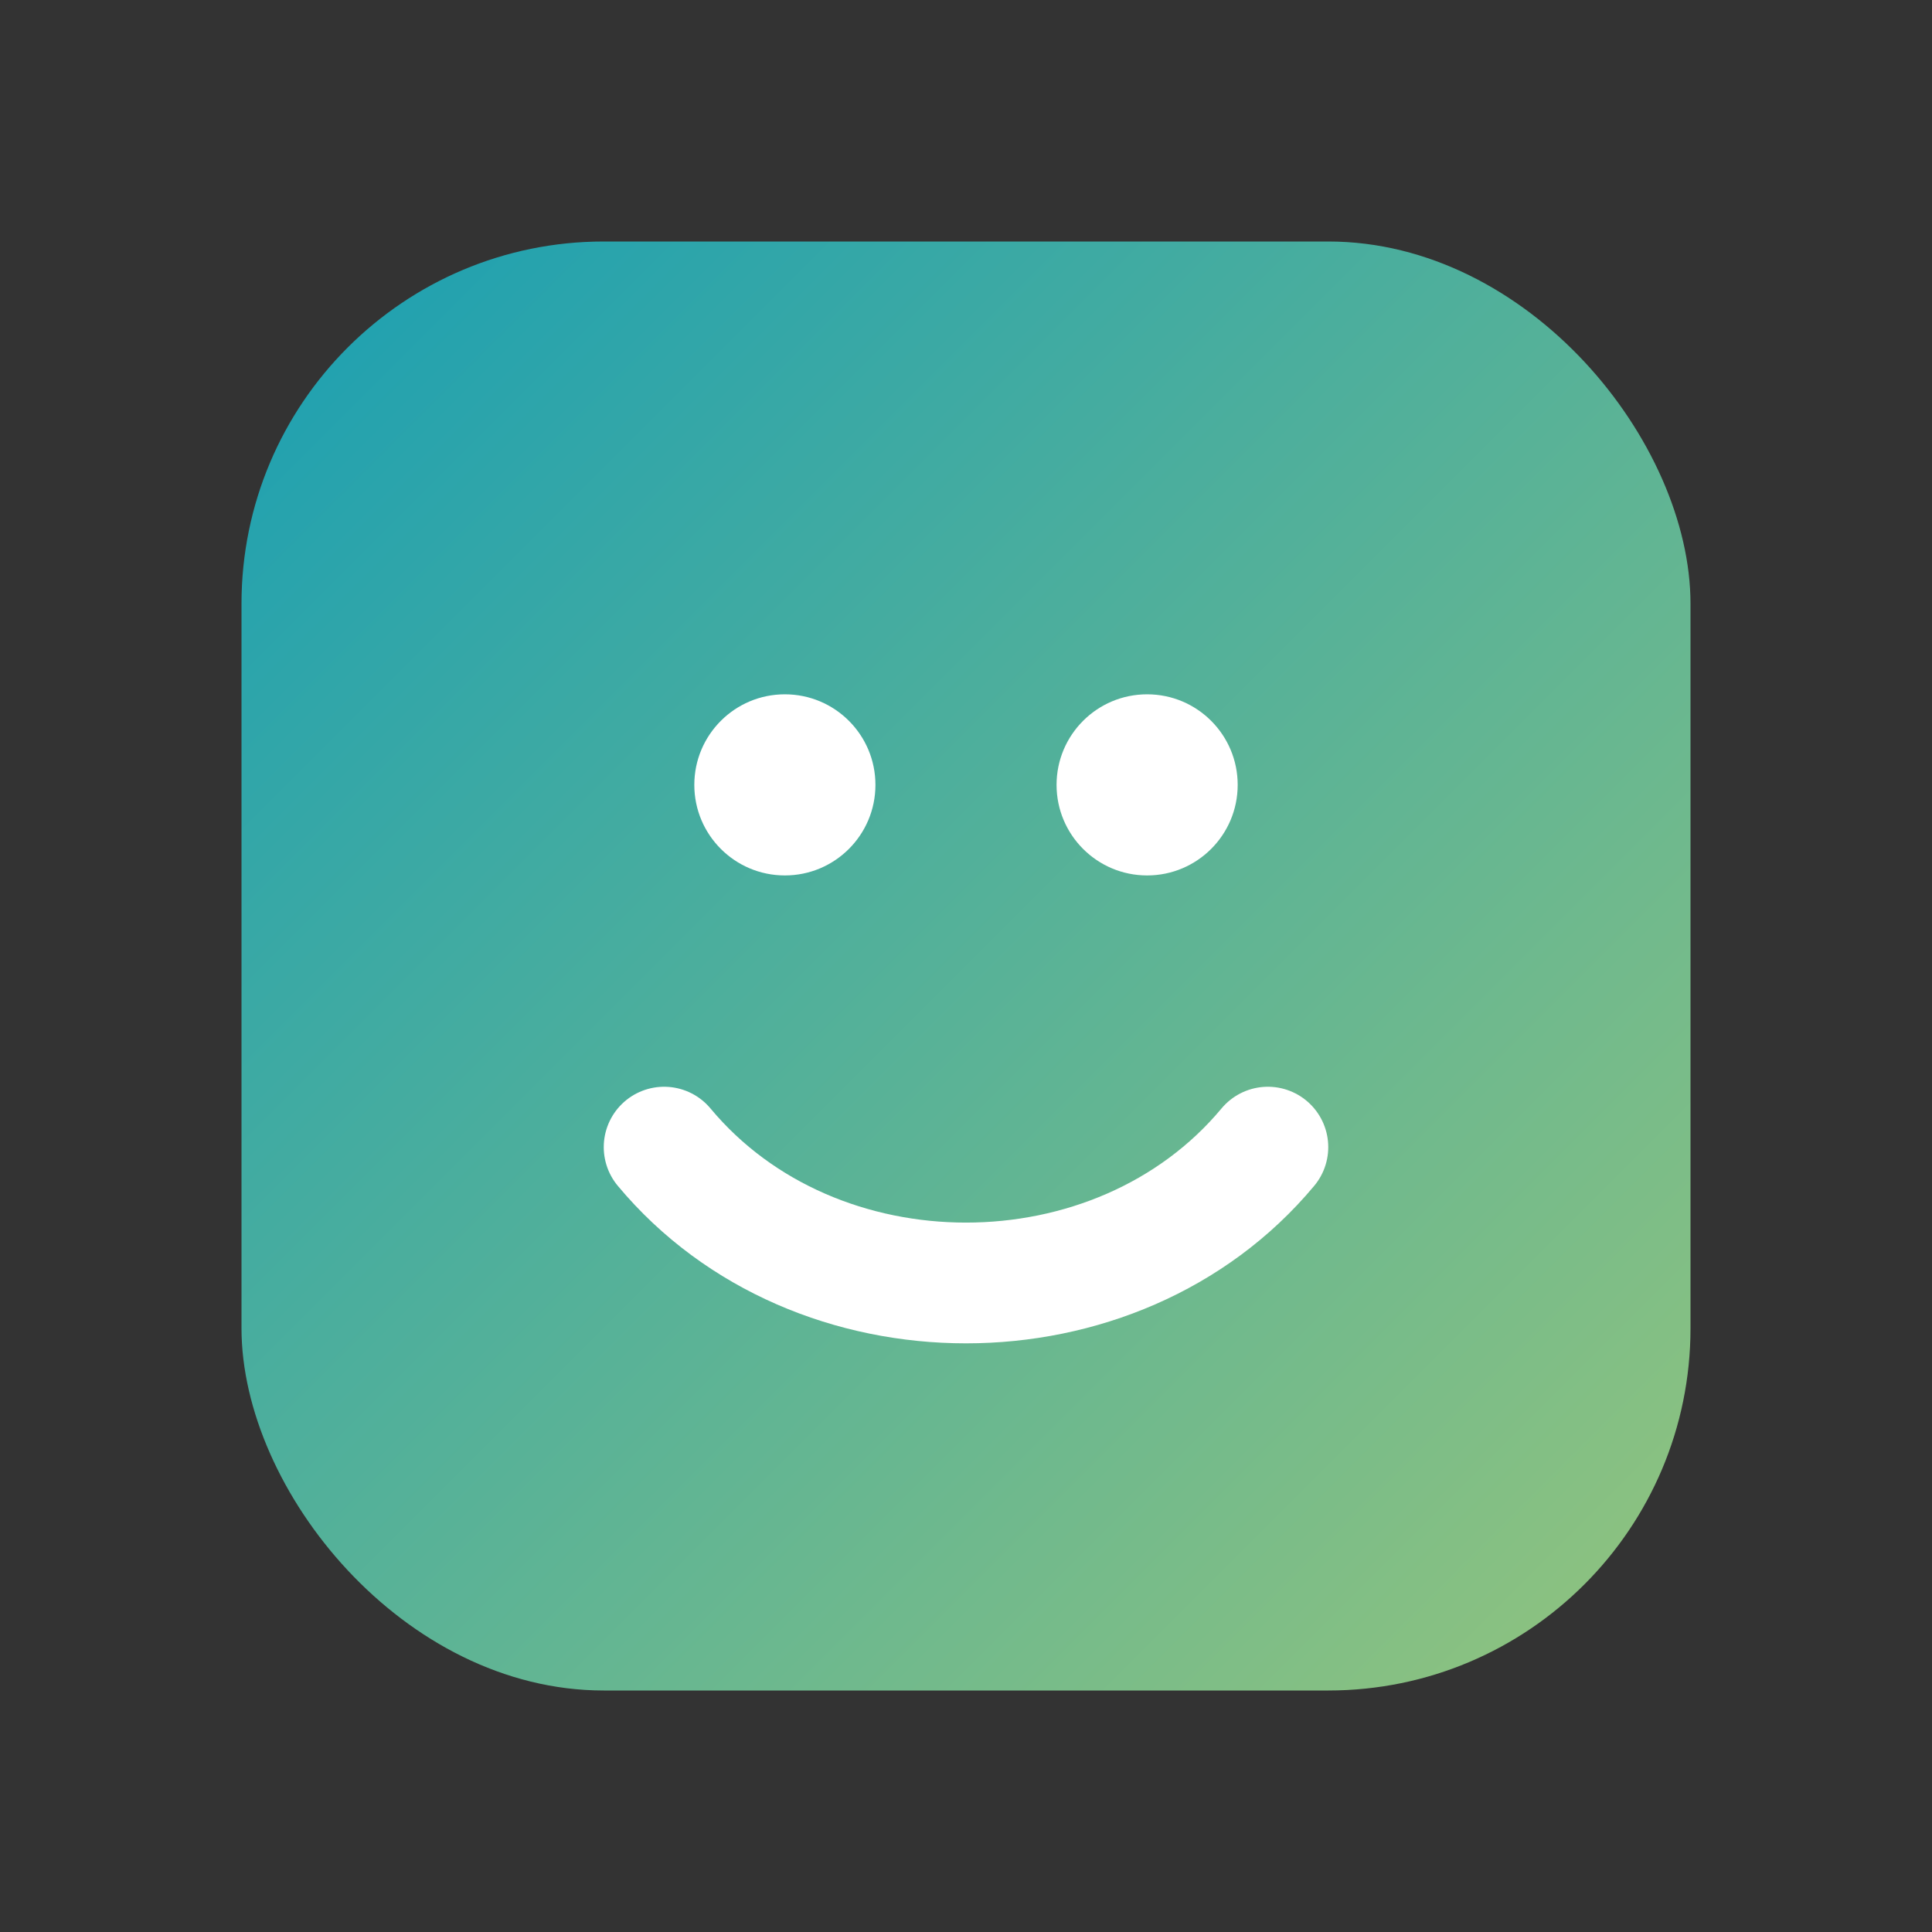 <svg xmlns="http://www.w3.org/2000/svg" viewBox="0 0 64 64" aria-hidden="true" focusable="false">
  <rect x="0" y="0" width="64" height="64" fill="#333333" stroke="none"/>
  <defs>
    <linearGradient id="g" x1="0" y1="0" x2="1" y2="1">
      <stop offset="0%" stop-color="#1a9fb3"/>
      <stop offset="100%" stop-color="#93c47d"/>
    </linearGradient>
  </defs>
  <rect x="8" y="8" width="48" height="48" rx="12" fill="url(#g)"/>
  <path d="M22 38c5 6 15 6 20 0" fill="none" stroke="#ffffff" stroke-width="4" stroke-linecap="round"/>
  <circle cx="26" cy="26" r="3" fill="#ffffff"/>
  <circle cx="38" cy="26" r="3" fill="#ffffff"/>
</svg>